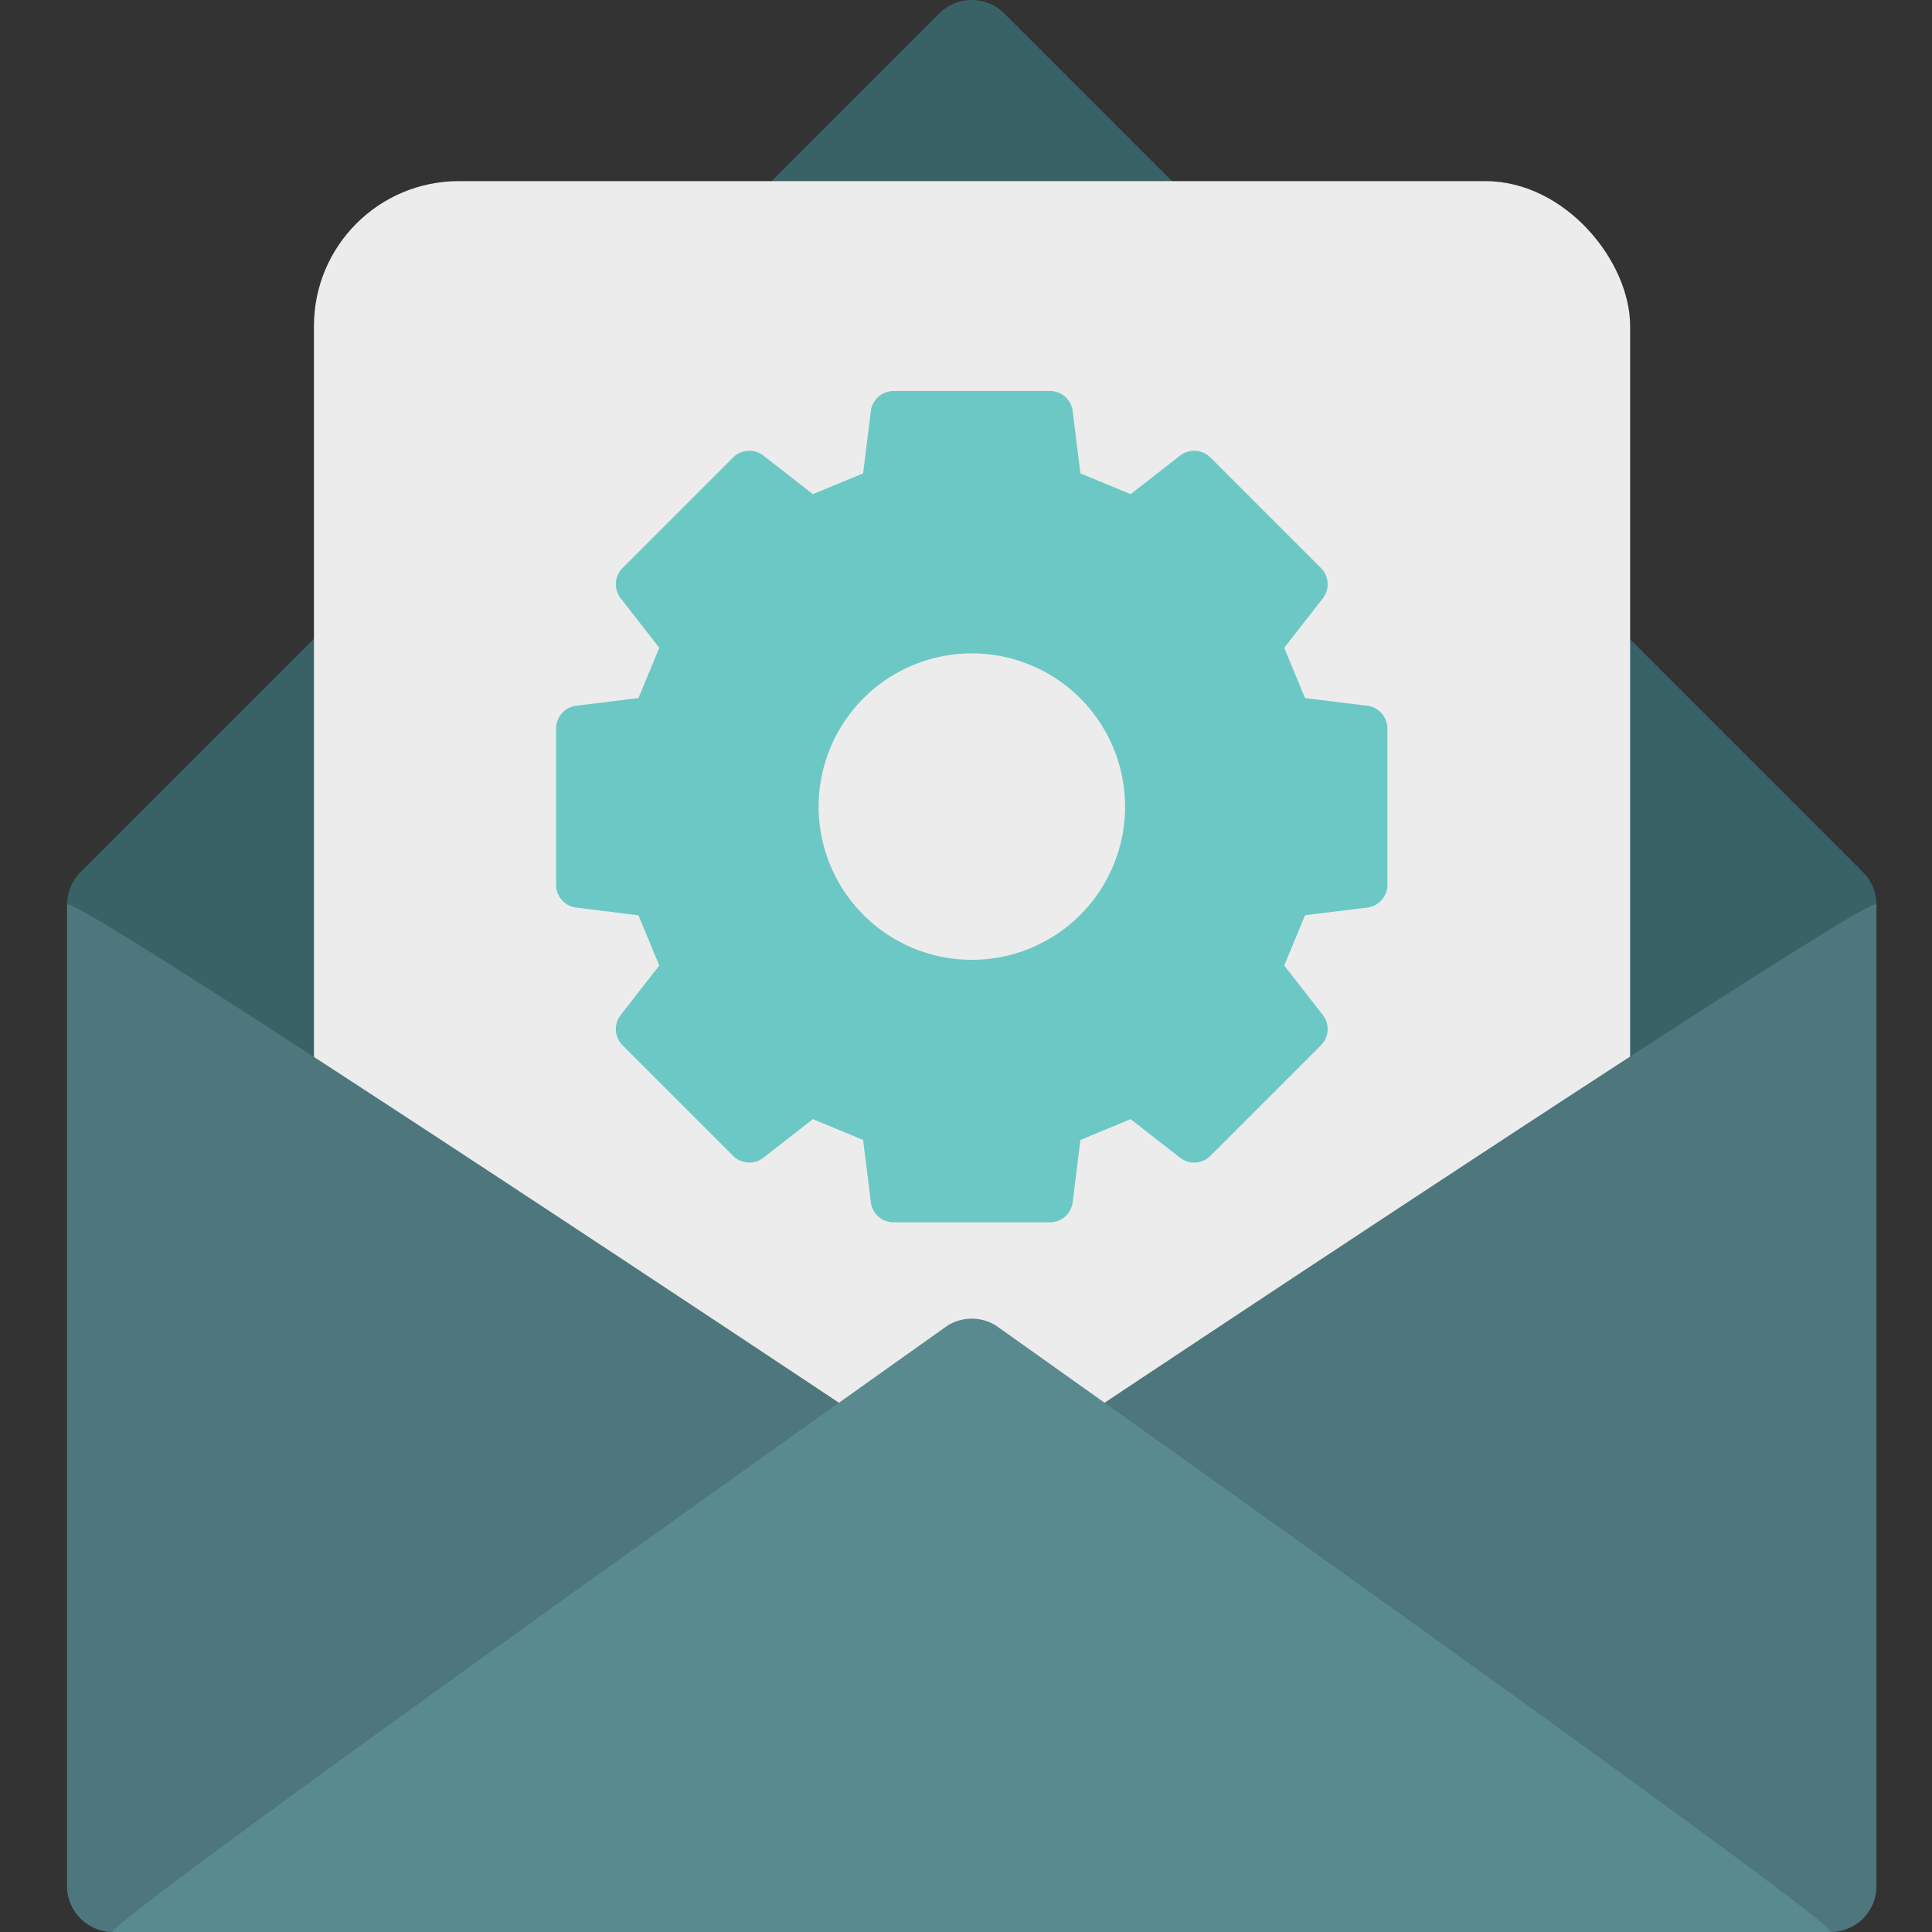 <svg xmlns="http://www.w3.org/2000/svg" width="160" height="160" viewBox="0 0 160 160">
  <rect x="0" y="0" width="160" height="160" fill="#333333" stroke="none"/>
  <g id="Group_34122" data-name="Group 34122" transform="translate(-65 -35.36)">
    <g id="Group_3274" data-name="Group 3274">
      <rect id="Rectangle_600" data-name="Rectangle 600" width="160" height="160" transform="translate(65 35.36)" fill="#fff" opacity="0"/>
      <g id="_19-mail" data-name="19-mail" transform="translate(50.556 31.359)">
        <g id="gradient" transform="translate(20 4.001)">
          <path id="Path_1990" data-name="Path 1990" d="M168.725,76.227,97.614,5.116a3.81,3.81,0,0,0-5.387,0L21.116,76.227A3.81,3.81,0,0,0,20,78.921v81.27A3.81,3.81,0,0,0,23.81,164H166.031a3.809,3.809,0,0,0,3.81-3.81V78.921a3.809,3.809,0,0,0-1.116-2.694Z" transform="translate(-20 -4.001)" fill="#396267"/>
          <rect id="Rectangle_638" data-name="Rectangle 638" width="109" height="127" rx="12" transform="translate(20.444 15)" fill="#ececec"/>
          <path id="Path_1991" data-name="Path 1991" d="M214.741,132.065l-5.15-.637-1.723-4.161,3.191-4.092a1.9,1.9,0,0,0-.155-2.518l-9.148-9.148a1.9,1.9,0,0,0-2.518-.156l-4.092,3.191-4.161-1.724-.637-5.15a1.9,1.9,0,0,0-1.89-1.671H175.52a1.9,1.9,0,0,0-1.89,1.671l-.637,5.149-4.161,1.724-4.092-3.191a1.9,1.9,0,0,0-2.518.156l-9.148,9.148a1.9,1.9,0,0,0-.155,2.518l3.191,4.092-1.723,4.162-5.15.637a1.9,1.9,0,0,0-1.671,1.89v12.937a1.9,1.9,0,0,0,1.671,1.89l5.15.637,1.723,4.161-3.191,4.092a1.9,1.9,0,0,0,.155,2.518l9.148,9.148a1.9,1.9,0,0,0,2.518.155l4.092-3.191,4.161,1.724.637,5.15a1.9,1.9,0,0,0,1.89,1.671h12.937a1.9,1.9,0,0,0,1.89-1.671l.637-5.149,4.161-1.724,4.092,3.191a1.9,1.9,0,0,0,2.518-.155l9.148-9.15a1.9,1.9,0,0,0,.155-2.518l-3.191-4.092,1.723-4.161,5.15-.637a1.9,1.9,0,0,0,1.671-1.89V133.956a1.9,1.9,0,0,0-1.671-1.891Zm-20.055,8.358a12.689,12.689,0,1,1-3.719-8.979A12.689,12.689,0,0,1,194.686,140.423Z" transform="translate(-107.068 -73.619)" fill="#6cc8c5"/>
          <path id="Path_1992" data-name="Path 1992" d="M94.92,288.505S20,238.491,20,239.934V321.2a3.81,3.81,0,0,0,3.81,3.81H166.031a3.81,3.81,0,0,0,3.81-3.81v-81.27C169.841,238.491,94.92,288.505,94.92,288.505Z" transform="translate(-20 -165.014)" fill="#4d777c"/>
          <path id="Path_1993" data-name="Path 1993" d="M105.023,348.553a3.812,3.812,0,0,0-3.954,0s-70.842,50.241-69.134,50.241H174.156C175.865,398.794,105.023,348.553,105.023,348.553Z" transform="translate(-28.125 -238.794)" fill="#598a90"/>
        </g>
      </g>
    </g>
  </g>
</svg>
